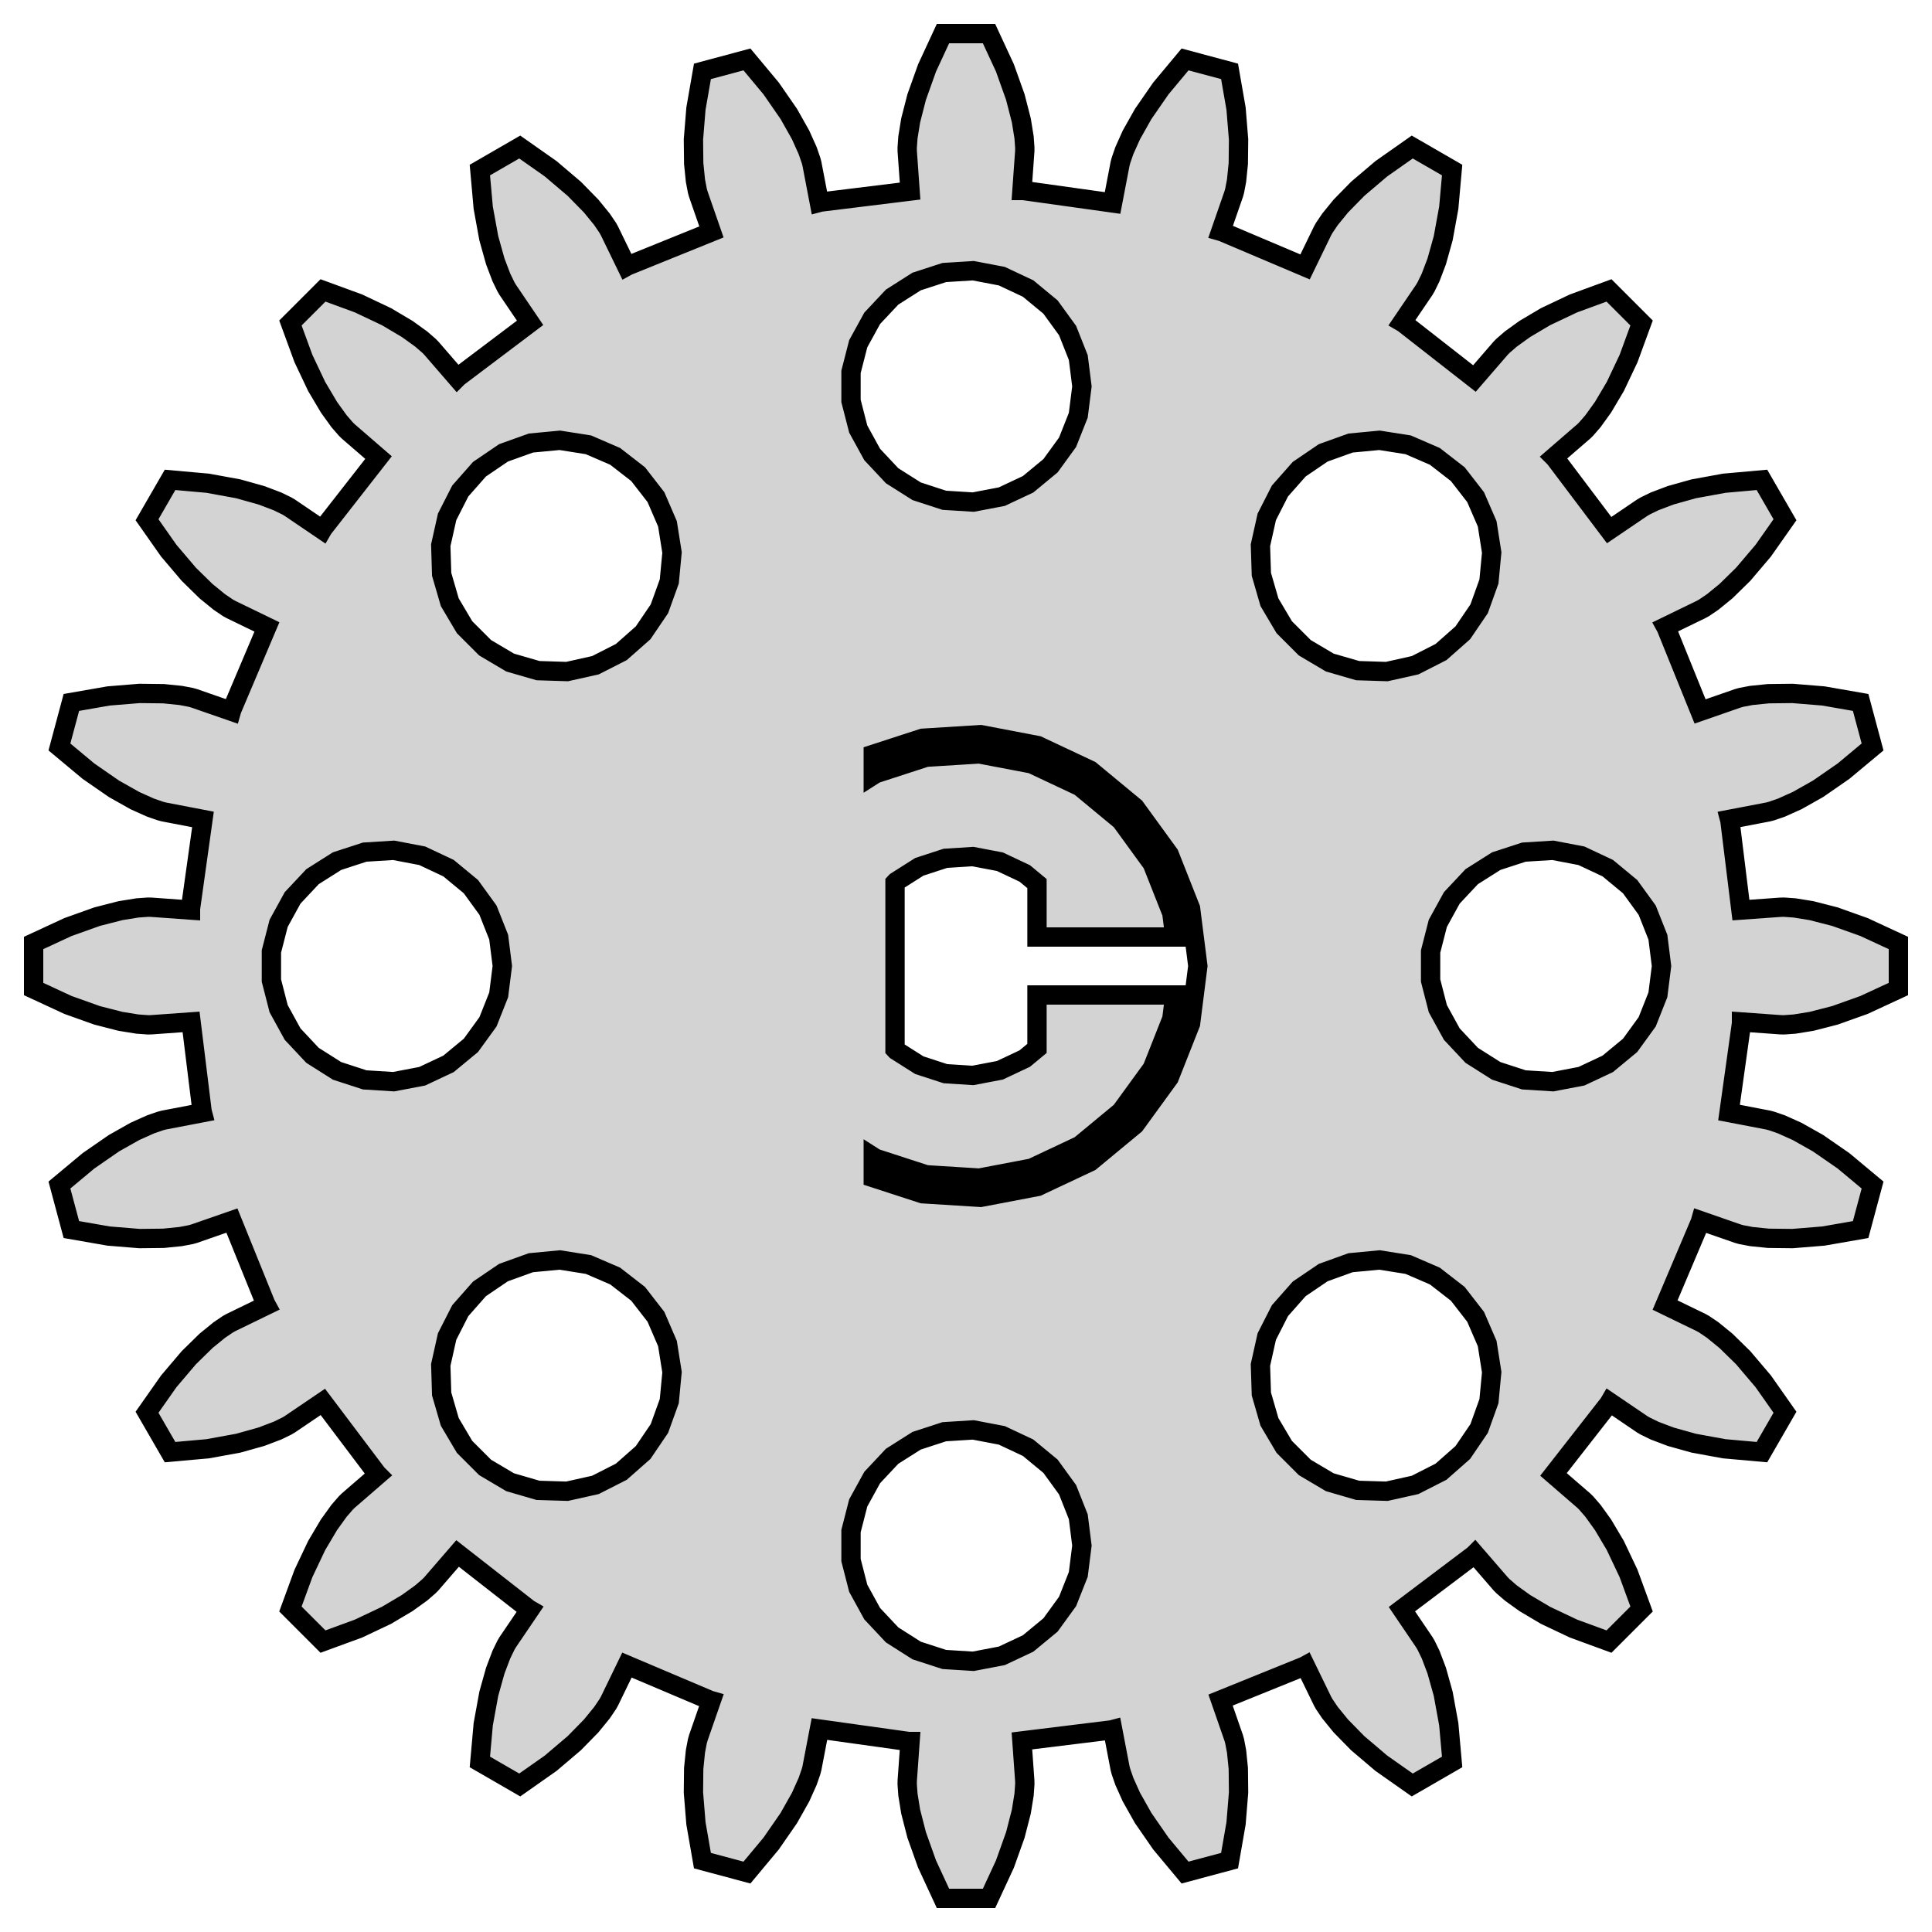 <?xml version="1.0" standalone="no"?>
<!DOCTYPE svg PUBLIC "-//W3C//DTD SVG 1.1//EN" "http://www.w3.org/Graphics/SVG/1.1/DTD/svg11.dtd">
<svg width="50mm" height="50mm" viewBox="-25 -25 50 50" xmlns="http://www.w3.org/2000/svg" version="1.1">
<title>OpenSCAD Model</title>
<path d="
M 1.008,23.241 L 1.277,22.487 L 1.432,21.883 L 1.503,21.444 L 1.522,21.177 L 1.521,21.088
 L 1.447,20.055 L 3.762,19.77 L 3.796,19.761 L 3.988,20.764 L 4.011,20.85 L 4.098,21.102
 L 4.28,21.508 L 4.586,22.051 L 5.042,22.71 L 5.669,23.462 L 6.821,23.153 L 6.989,22.189
 L 7.054,21.39 L 7.047,20.767 L 7.002,20.324 L 6.952,20.062 L 6.928,19.976 L 6.588,18.998
 L 8.75,18.123 L 8.781,18.106 L 9.227,19.024 L 9.27,19.101 L 9.42,19.323 L 9.701,19.668
 L 10.137,20.113 L 10.748,20.632 L 11.549,21.195 L 12.581,20.599 L 12.494,19.624 L 12.35,18.835
 L 12.182,18.235 L 12.024,17.819 L 11.907,17.579 L 11.862,17.502 L 11.281,16.645 L 13.143,15.241
 L 13.168,15.216 L 13.836,15.988 L 13.898,16.051 L 14.1,16.226 L 14.461,16.486 L 14.997,16.804
 L 15.721,17.147 L 16.641,17.484 L 17.484,16.641 L 17.147,15.721 L 16.804,14.997 L 16.486,14.461
 L 16.226,14.1 L 16.051,13.898 L 15.988,13.836 L 15.204,13.158 L 16.64,11.32 L 16.658,11.289
 L 17.502,11.862 L 17.579,11.907 L 17.819,12.024 L 18.235,12.182 L 18.835,12.35 L 19.624,12.494
 L 20.599,12.581 L 21.195,11.549 L 20.632,10.748 L 20.113,10.137 L 19.668,9.701 L 19.323,9.42
 L 19.101,9.27 L 19.024,9.227 L 18.092,8.775 L 19.002,6.628 L 19.012,6.593 L 19.976,6.928
 L 20.062,6.952 L 20.324,7.002 L 20.767,7.047 L 21.39,7.054 L 22.189,6.989 L 23.153,6.821
 L 23.462,5.669 L 22.71,5.042 L 22.051,4.586 L 21.508,4.28 L 21.102,4.098 L 20.85,4.011
 L 20.764,3.988 L 19.747,3.793 L 20.07,1.484 L 20.07,1.448 L 21.088,1.521 L 21.177,1.522
 L 21.444,1.503 L 21.883,1.432 L 22.487,1.277 L 23.241,1.008 L 24.13,0.596 L 24.13,-0.596
 L 23.241,-1.008 L 22.487,-1.277 L 21.883,-1.432 L 21.444,-1.503 L 21.177,-1.522 L 21.088,-1.521
 L 20.055,-1.447 L 19.77,-3.762 L 19.761,-3.796 L 20.764,-3.988 L 20.85,-4.011 L 21.102,-4.098
 L 21.508,-4.28 L 22.051,-4.586 L 22.71,-5.042 L 23.462,-5.669 L 23.153,-6.821 L 22.189,-6.989
 L 21.39,-7.054 L 20.767,-7.047 L 20.324,-7.002 L 20.062,-6.952 L 19.976,-6.928 L 18.998,-6.588
 L 18.123,-8.75 L 18.106,-8.781 L 19.024,-9.227 L 19.101,-9.27 L 19.323,-9.42 L 19.668,-9.701
 L 20.113,-10.137 L 20.632,-10.748 L 21.195,-11.549 L 20.599,-12.581 L 19.624,-12.494 L 18.835,-12.35
 L 18.235,-12.182 L 17.819,-12.024 L 17.579,-11.907 L 17.502,-11.862 L 16.645,-11.281 L 15.241,-13.143
 L 15.216,-13.168 L 15.988,-13.836 L 16.051,-13.898 L 16.226,-14.1 L 16.486,-14.461 L 16.804,-14.997
 L 17.147,-15.721 L 17.484,-16.641 L 16.641,-17.484 L 15.721,-17.147 L 14.997,-16.804 L 14.461,-16.486
 L 14.1,-16.226 L 13.898,-16.051 L 13.836,-15.988 L 13.158,-15.204 L 11.32,-16.64 L 11.289,-16.658
 L 11.862,-17.502 L 11.907,-17.579 L 12.024,-17.819 L 12.182,-18.235 L 12.35,-18.835 L 12.494,-19.624
 L 12.581,-20.599 L 11.549,-21.195 L 10.748,-20.632 L 10.137,-20.113 L 9.701,-19.668 L 9.42,-19.323
 L 9.27,-19.101 L 9.227,-19.024 L 8.775,-18.092 L 6.628,-19.002 L 6.593,-19.012 L 6.928,-19.976
 L 6.952,-20.062 L 7.002,-20.324 L 7.047,-20.767 L 7.054,-21.39 L 6.989,-22.189 L 6.821,-23.153
 L 5.669,-23.462 L 5.042,-22.71 L 4.586,-22.051 L 4.28,-21.508 L 4.098,-21.102 L 4.011,-20.85
 L 3.988,-20.764 L 3.793,-19.747 L 1.484,-20.07 L 1.448,-20.07 L 1.521,-21.088 L 1.522,-21.177
 L 1.503,-21.444 L 1.432,-21.883 L 1.277,-22.487 L 1.008,-23.241 L 0.596,-24.13 L -0.596,-24.13
 L -1.008,-23.241 L -1.277,-22.487 L -1.432,-21.883 L -1.503,-21.444 L -1.522,-21.177 L -1.521,-21.088
 L -1.447,-20.055 L -3.762,-19.77 L -3.796,-19.761 L -3.988,-20.764 L -4.011,-20.85 L -4.098,-21.102
 L -4.28,-21.508 L -4.586,-22.051 L -5.042,-22.71 L -5.669,-23.462 L -6.821,-23.153 L -6.989,-22.189
 L -7.054,-21.39 L -7.047,-20.767 L -7.002,-20.324 L -6.952,-20.062 L -6.928,-19.976 L -6.588,-18.998
 L -8.75,-18.123 L -8.781,-18.106 L -9.227,-19.024 L -9.27,-19.101 L -9.42,-19.323 L -9.701,-19.668
 L -10.137,-20.113 L -10.748,-20.632 L -11.549,-21.195 L -12.581,-20.599 L -12.494,-19.624 L -12.35,-18.835
 L -12.182,-18.235 L -12.024,-17.819 L -11.907,-17.579 L -11.862,-17.502 L -11.281,-16.645 L -13.143,-15.241
 L -13.168,-15.216 L -13.836,-15.988 L -13.898,-16.051 L -14.1,-16.226 L -14.461,-16.486 L -14.997,-16.804
 L -15.721,-17.147 L -16.641,-17.484 L -17.484,-16.641 L -17.147,-15.721 L -16.804,-14.997 L -16.486,-14.461
 L -16.226,-14.1 L -16.051,-13.898 L -15.988,-13.836 L -15.204,-13.158 L -16.64,-11.32 L -16.658,-11.289
 L -17.502,-11.862 L -17.579,-11.907 L -17.819,-12.024 L -18.235,-12.182 L -18.835,-12.35 L -19.624,-12.494
 L -20.599,-12.581 L -21.195,-11.549 L -20.632,-10.748 L -20.113,-10.137 L -19.668,-9.701 L -19.323,-9.42
 L -19.101,-9.27 L -19.024,-9.227 L -18.092,-8.775 L -19.002,-6.628 L -19.012,-6.593 L -19.976,-6.928
 L -20.062,-6.952 L -20.324,-7.002 L -20.767,-7.047 L -21.39,-7.054 L -22.189,-6.989 L -23.153,-6.821
 L -23.462,-5.669 L -22.71,-5.042 L -22.051,-4.586 L -21.508,-4.28 L -21.102,-4.098 L -20.85,-4.011
 L -20.764,-3.988 L -19.747,-3.793 L -20.07,-1.484 L -20.07,-1.448 L -21.088,-1.521 L -21.177,-1.522
 L -21.444,-1.503 L -21.883,-1.432 L -22.487,-1.277 L -23.241,-1.008 L -24.13,-0.596 L -24.13,0.596
 L -23.241,1.008 L -22.487,1.277 L -21.883,1.432 L -21.444,1.503 L -21.177,1.522 L -21.088,1.521
 L -20.055,1.447 L -19.77,3.762 L -19.761,3.796 L -20.764,3.988 L -20.85,4.011 L -21.102,4.098
 L -21.508,4.28 L -22.051,4.586 L -22.71,5.042 L -23.462,5.669 L -23.153,6.821 L -22.189,6.989
 L -21.39,7.054 L -20.767,7.047 L -20.324,7.002 L -20.062,6.952 L -19.976,6.928 L -18.998,6.588
 L -18.123,8.75 L -18.106,8.781 L -19.024,9.227 L -19.101,9.27 L -19.323,9.42 L -19.668,9.701
 L -20.113,10.137 L -20.632,10.748 L -21.195,11.549 L -20.599,12.581 L -19.624,12.494 L -18.835,12.35
 L -18.235,12.182 L -17.819,12.024 L -17.579,11.907 L -17.502,11.862 L -16.645,11.281 L -15.241,13.143
 L -15.216,13.168 L -15.988,13.836 L -16.051,13.898 L -16.226,14.1 L -16.486,14.461 L -16.804,14.997
 L -17.147,15.721 L -17.484,16.641 L -16.641,17.484 L -15.721,17.147 L -14.997,16.804 L -14.461,16.486
 L -14.1,16.226 L -13.898,16.051 L -13.836,15.988 L -13.158,15.204 L -11.32,16.64 L -11.289,16.658
 L -11.862,17.502 L -11.907,17.579 L -12.024,17.819 L -12.182,18.235 L -12.35,18.835 L -12.494,19.624
 L -12.581,20.599 L -11.549,21.195 L -10.748,20.632 L -10.137,20.113 L -9.701,19.668 L -9.42,19.323
 L -9.27,19.101 L -9.227,19.024 L -8.775,18.092 L -6.628,19.002 L -6.593,19.012 L -6.928,19.976
 L -6.952,20.062 L -7.002,20.324 L -7.047,20.767 L -7.054,21.39 L -6.989,22.189 L -6.821,23.153
 L -5.669,23.462 L -5.042,22.71 L -4.586,22.051 L -4.28,21.508 L -4.098,21.102 L -4.011,20.85
 L -3.988,20.764 L -3.793,19.747 L -1.484,20.07 L -1.448,20.07 L -1.521,21.088 L -1.522,21.177
 L -1.503,21.444 L -1.432,21.883 L -1.277,22.487 L -1.008,23.241 L -0.596,24.13 L 0.596,24.13
 z
M -0.562,-12.053 L -1.277,-12.286 L -1.912,-12.688 L -2.427,-13.237 L -2.789,-13.896 L -2.976,-14.624
 L -2.976,-15.376 L -2.789,-16.104 L -2.427,-16.763 L -1.912,-17.311 L -1.277,-17.715 L -0.562,-17.947
 L 0.188,-17.994 L 0.927,-17.853 L 1.607,-17.533 L 2.187,-17.054 L 2.629,-16.445 L 2.906,-15.746
 L 3,-15 L 2.906,-14.254 L 2.629,-13.555 L 2.187,-12.946 L 1.607,-12.467 L 0.927,-12.147
 L 0.188,-12.006 z
M -11.076,-7.644 L -11.798,-7.853 L -12.445,-8.236 L -12.977,-8.768 L -13.36,-9.415 L -13.57,-10.137
 L -13.593,-10.889 L -13.429,-11.623 L -13.088,-12.293 L -12.591,-12.857 L -11.969,-13.28 L -11.261,-13.534
 L -10.512,-13.605 L -9.77,-13.488 L -9.079,-13.189 L -8.485,-12.728 L -8.024,-12.134 L -7.726,-11.444
 L -7.608,-10.701 L -7.679,-9.952 L -7.934,-9.245 L -8.356,-8.623 L -8.92,-8.125 L -9.59,-7.784
 L -10.324,-7.62 z
M 10.137,-7.644 L 9.415,-7.853 L 8.768,-8.236 L 8.236,-8.768 L 7.853,-9.415 L 7.644,-10.137
 L 7.62,-10.889 L 7.784,-11.623 L 8.125,-12.293 L 8.623,-12.857 L 9.245,-13.28 L 9.952,-13.534
 L 10.701,-13.605 L 11.444,-13.488 L 12.134,-13.189 L 12.728,-12.728 L 13.189,-12.134 L 13.488,-11.444
 L 13.605,-10.701 L 13.534,-9.952 L 13.28,-9.245 L 12.857,-8.623 L 12.293,-8.125 L 11.623,-7.784
 L 10.889,-7.62 z
M -1.124,5.894 L -2.4,5.479 L -2.4,4.94 L -2.342,4.977 L -1.031,5.403 L 0.345,5.489
 L 1.7,5.231 L 2.947,4.644 L 4.009,3.765 L 4.82,2.65 L 5.327,1.368 L 5.405,0.75
 L 1.837,0.75 L 1.837,2.133 L 1.52,2.396 L 0.877,2.699 L 0.178,2.832 L -0.532,2.787
 L -1.208,2.567 L -1.809,2.186 L -1.837,2.156 L -1.837,-2.156 L -1.809,-2.186 L -1.208,-2.567
 L -0.532,-2.787 L 0.178,-2.832 L 0.877,-2.699 L 1.52,-2.396 L 1.837,-2.133 L 1.837,-0.75
 L 5.405,-0.75 L 5.327,-1.368 L 4.82,-2.65 L 4.009,-3.765 L 2.947,-4.644 L 1.7,-5.231
 L 0.345,-5.489 L -1.031,-5.403 L -2.342,-4.977 L -2.4,-4.94 L -2.4,-5.479 L -1.124,-5.894
 L 0.377,-5.988 L 1.854,-5.706 L 3.215,-5.066 L 4.374,-4.107 L 5.258,-2.891 L 5.811,-1.492
 L 6,-0 L 5.811,1.492 L 5.258,2.891 L 4.374,4.107 L 3.215,5.066 L 1.854,5.706
 L 0.377,5.988 z
M -15.562,2.947 L -16.277,2.714 L -16.912,2.312 L -17.427,1.763 L -17.789,1.104 L -17.976,0.376
 L -17.976,-0.376 L -17.789,-1.104 L -17.427,-1.763 L -16.912,-2.312 L -16.277,-2.714 L -15.562,-2.947
 L -14.812,-2.994 L -14.073,-2.853 L -13.393,-2.533 L -12.813,-2.054 L -12.371,-1.445 L -12.094,-0.746
 L -12,-0 L -12.094,0.746 L -12.371,1.445 L -12.813,2.054 L -13.393,2.533 L -14.073,2.853
 L -14.812,2.994 z
M 14.438,2.947 L 13.723,2.714 L 13.088,2.312 L 12.573,1.763 L 12.211,1.104 L 12.024,0.376
 L 12.024,-0.376 L 12.211,-1.104 L 12.573,-1.763 L 13.088,-2.312 L 13.723,-2.714 L 14.438,-2.947
 L 15.188,-2.994 L 15.927,-2.853 L 16.608,-2.533 L 17.187,-2.054 L 17.629,-1.445 L 17.906,-0.746
 L 18,-0 L 17.906,0.746 L 17.629,1.445 L 17.187,2.054 L 16.608,2.533 L 15.927,2.853
 L 15.188,2.994 z
M 10.137,13.57 L 9.415,13.36 L 8.768,12.977 L 8.236,12.445 L 7.853,11.798 L 7.644,11.076
 L 7.62,10.324 L 7.784,9.59 L 8.125,8.92 L 8.623,8.356 L 9.245,7.934 L 9.952,7.679
 L 10.701,7.608 L 11.444,7.726 L 12.134,8.024 L 12.728,8.485 L 13.189,9.079 L 13.488,9.77
 L 13.605,10.512 L 13.534,11.261 L 13.28,11.969 L 12.857,12.591 L 12.293,13.088 L 11.623,13.429
 L 10.889,13.593 z
M -11.076,13.57 L -11.798,13.36 L -12.445,12.977 L -12.977,12.445 L -13.36,11.798 L -13.57,11.076
 L -13.593,10.324 L -13.429,9.59 L -13.088,8.92 L -12.591,8.356 L -11.969,7.934 L -11.261,7.679
 L -10.512,7.608 L -9.77,7.726 L -9.079,8.024 L -8.485,8.485 L -8.024,9.079 L -7.726,9.77
 L -7.608,10.512 L -7.679,11.261 L -7.934,11.969 L -8.356,12.591 L -8.92,13.088 L -9.59,13.429
 L -10.324,13.593 z
M -0.562,17.947 L -1.277,17.715 L -1.912,17.311 L -2.427,16.763 L -2.789,16.104 L -2.976,15.376
 L -2.976,14.624 L -2.789,13.896 L -2.427,13.237 L -1.912,12.688 L -1.277,12.286 L -0.562,12.053
 L 0.188,12.006 L 0.927,12.147 L 1.607,12.467 L 2.187,12.946 L 2.629,13.555 L 2.906,14.254
 L 3,15 L 2.906,15.746 L 2.629,16.445 L 2.187,17.054 L 1.607,17.533 L 0.927,17.853
 L 0.188,17.994 z
" stroke="black" fill="lightgray" stroke-width="0.5"/>
</svg>
